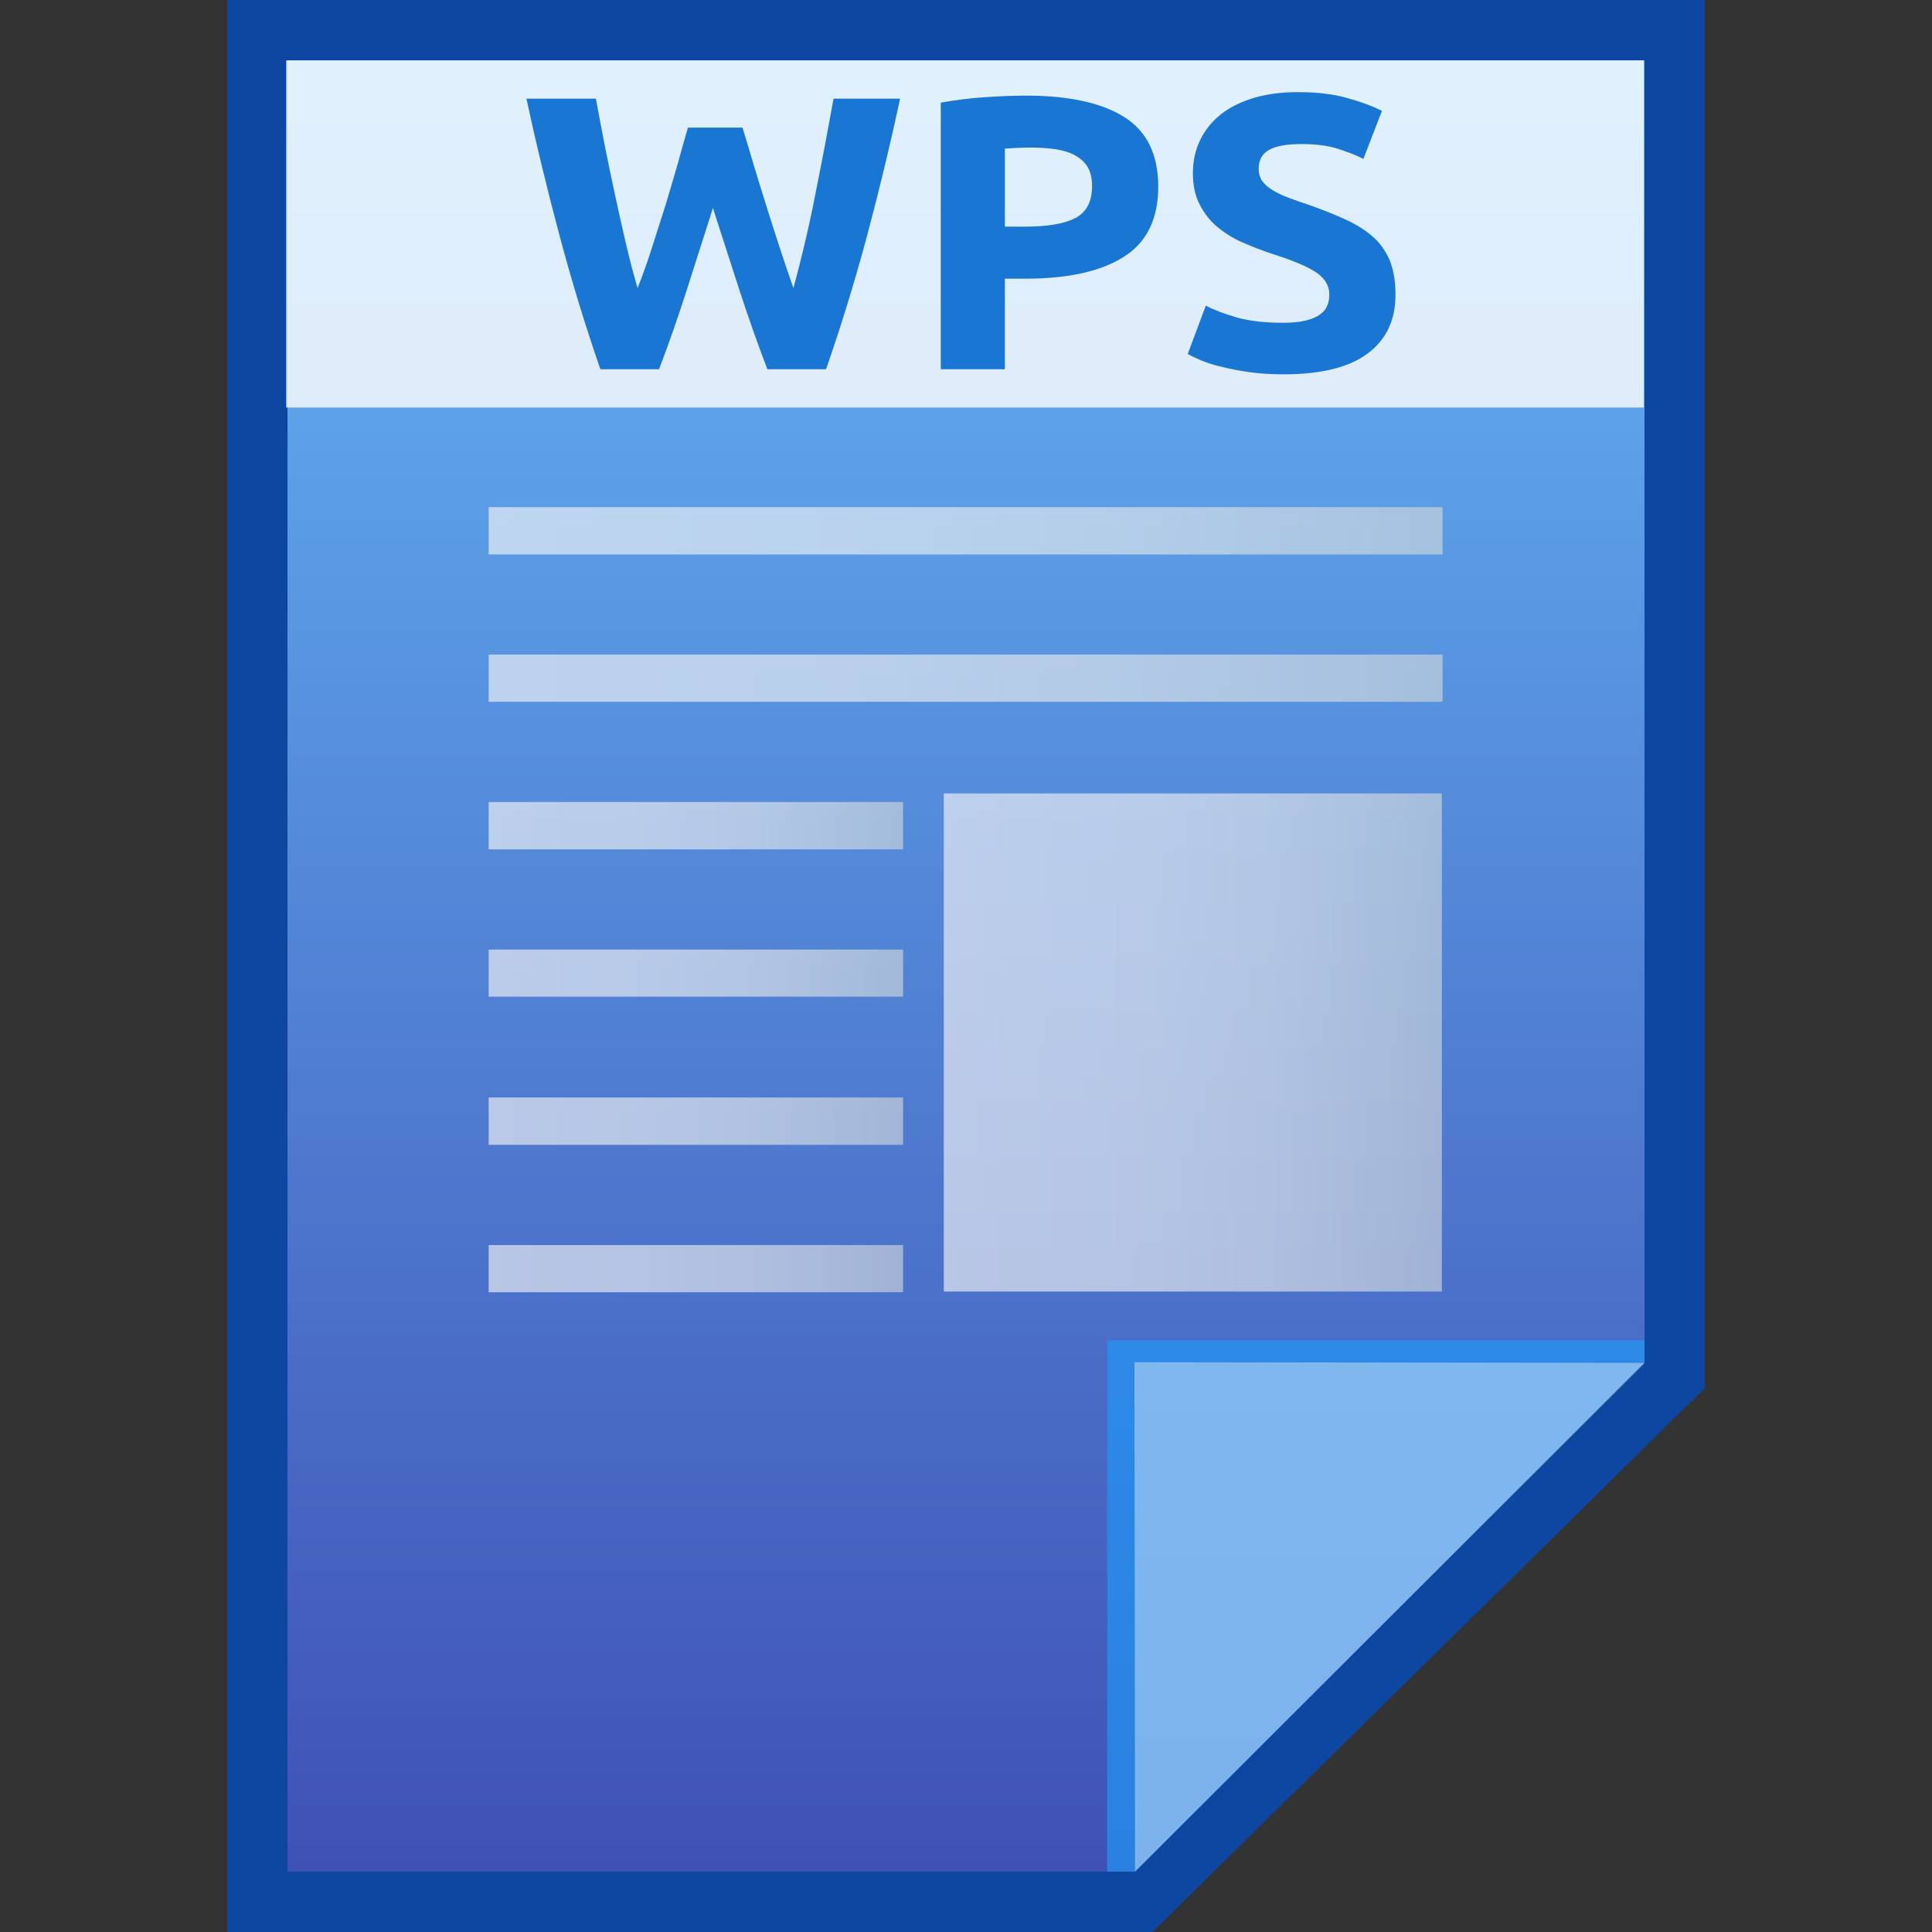 <?xml version="1.0" encoding="utf-8"?>
<!-- Generator: Adobe Illustrator 16.0.0, SVG Export Plug-In . SVG Version: 6.00 Build 0)  -->
<!DOCTYPE svg PUBLIC "-//W3C//DTD SVG 1.1//EN" "http://www.w3.org/Graphics/SVG/1.1/DTD/svg11.dtd">
<svg version="1.1" id="图层_1" xmlns="http://www.w3.org/2000/svg" xmlns:xlink="http://www.w3.org/1999/xlink" x="0px" y="0px"
	 width="16px" height="16px" viewBox="0 0 16 16" enable-background="new 0 0 16 16" xml:space="preserve">
<rect x="0" y="0" width="16" height="16" fill="#333333" stroke="none"/>
<polygon fill="#0D47A1" points="1.881,16 1.881,0 14.119,0 14.119,11.496 9.544,16 "/>
<g>
	<g>
		<g>
			<g>
				
					<linearGradient id="SVGID_1_" gradientUnits="userSpaceOnUse" x1="49.601" y1="-163.4" x2="49.601" y2="-148.4" gradientTransform="matrix(1 0 0 -1 -41.6 -147.9)">
					<stop  offset="0" style="stop-color:#3F51B5"/>
					<stop  offset="1" style="stop-color:#64B5F6"/>
				</linearGradient>
				<polygon fill="url(#SVGID_1_)" points="2.381,15.5 2.381,0.5 13.619,0.5 13.619,11.281 9.4,15.5 				"/>
			</g>
			<polygon fill="#2196F3" fill-opacity="0.7" points="13.619,11.281 13.619,11.1 9.169,11.1 9.169,15.5 9.4,15.5 			"/>
			<path opacity="0.39" fill="#FFFFFF" enable-background="new    " d="M9.395,11.281l4.227,0.006L9.4,15.5L9.395,11.281z"/>
		</g>
		<g opacity="0.8">
			
				<linearGradient id="SVGID_2_" gradientUnits="userSpaceOnUse" x1="45.647" y1="-153.517" x2="53.547" y2="-153.517" gradientTransform="matrix(1 0 0 -1 -41.6 -147.9)">
				<stop  offset="0" style="stop-color:#F6F5F5"/>
				<stop  offset="0.341" style="stop-color:#F1F2F3"/>
				<stop  offset="0.643" style="stop-color:#E7EAEB"/>
				<stop  offset="0.93" style="stop-color:#D5DBDF"/>
				<stop  offset="1" style="stop-color:#CFD7DB"/>
			</linearGradient>
			<rect x="4.047" y="5.421" opacity="0.8" fill="url(#SVGID_2_)" enable-background="new    " width="7.9" height="0.391"/>
			
				<linearGradient id="SVGID_3_" gradientUnits="userSpaceOnUse" x1="45.647" y1="-152.296" x2="53.547" y2="-152.296" gradientTransform="matrix(1 0 0 -1 -41.6 -147.9)">
				<stop  offset="0" style="stop-color:#F6F5F5"/>
				<stop  offset="0.341" style="stop-color:#F1F2F3"/>
				<stop  offset="0.643" style="stop-color:#E7EAEB"/>
				<stop  offset="0.93" style="stop-color:#D5DBDF"/>
				<stop  offset="1" style="stop-color:#CFD7DB"/>
			</linearGradient>
			<rect x="4.047" y="4.2" opacity="0.8" fill="url(#SVGID_3_)" enable-background="new    " width="7.9" height="0.392"/>
			
				<linearGradient id="SVGID_4_" gradientUnits="userSpaceOnUse" x1="49.416" y1="-156.533" x2="53.541" y2="-156.533" gradientTransform="matrix(1 0 0 -1 -41.6 -147.9)">
				<stop  offset="0" style="stop-color:#F6F5F5"/>
				<stop  offset="0.341" style="stop-color:#F1F2F3"/>
				<stop  offset="0.643" style="stop-color:#E7EAEB"/>
				<stop  offset="0.93" style="stop-color:#D5DBDF"/>
				<stop  offset="1" style="stop-color:#CFD7DB"/>
			</linearGradient>
			<rect x="7.816" y="6.571" opacity="0.8" fill="url(#SVGID_4_)" enable-background="new    " width="4.125" height="4.125"/>
			<g opacity="0.8">
				
					<linearGradient id="SVGID_5_" gradientUnits="userSpaceOnUse" x1="45.647" y1="-154.738" x2="49.079" y2="-154.738" gradientTransform="matrix(1 0 0 -1 -41.6 -147.9)">
					<stop  offset="0" style="stop-color:#F6F5F5"/>
					<stop  offset="0.341" style="stop-color:#F1F2F3"/>
					<stop  offset="0.643" style="stop-color:#E7EAEB"/>
					<stop  offset="0.93" style="stop-color:#D5DBDF"/>
					<stop  offset="1" style="stop-color:#CFD7DB"/>
				</linearGradient>
				<rect x="4.047" y="6.642" fill="url(#SVGID_5_)" width="3.432" height="0.392"/>
				
					<linearGradient id="SVGID_6_" gradientUnits="userSpaceOnUse" x1="45.647" y1="-155.959" x2="49.079" y2="-155.959" gradientTransform="matrix(1 0 0 -1 -41.6 -147.9)">
					<stop  offset="0" style="stop-color:#F6F5F5"/>
					<stop  offset="0.341" style="stop-color:#F1F2F3"/>
					<stop  offset="0.643" style="stop-color:#E7EAEB"/>
					<stop  offset="0.93" style="stop-color:#D5DBDF"/>
					<stop  offset="1" style="stop-color:#CFD7DB"/>
				</linearGradient>
				<rect x="4.047" y="7.864" fill="url(#SVGID_6_)" width="3.432" height="0.39"/>
				
					<linearGradient id="SVGID_7_" gradientUnits="userSpaceOnUse" x1="45.647" y1="-157.185" x2="49.079" y2="-157.185" gradientTransform="matrix(1 0 0 -1 -41.6 -147.9)">
					<stop  offset="0" style="stop-color:#F6F5F5"/>
					<stop  offset="0.341" style="stop-color:#F1F2F3"/>
					<stop  offset="0.643" style="stop-color:#E7EAEB"/>
					<stop  offset="0.93" style="stop-color:#D5DBDF"/>
					<stop  offset="1" style="stop-color:#CFD7DB"/>
				</linearGradient>
				<rect x="4.047" y="9.089" fill="url(#SVGID_7_)" width="3.432" height="0.392"/>
				
					<linearGradient id="SVGID_8_" gradientUnits="userSpaceOnUse" x1="45.647" y1="-158.406" x2="49.079" y2="-158.406" gradientTransform="matrix(1 0 0 -1 -41.6 -147.9)">
					<stop  offset="0" style="stop-color:#F6F5F5"/>
					<stop  offset="0.341" style="stop-color:#F1F2F3"/>
					<stop  offset="0.643" style="stop-color:#E7EAEB"/>
					<stop  offset="0.93" style="stop-color:#D5DBDF"/>
					<stop  offset="1" style="stop-color:#CFD7DB"/>
				</linearGradient>
				<rect x="4.047" y="10.311" fill="url(#SVGID_8_)" width="3.432" height="0.391"/>
			</g>
		</g>
	</g>
	<g>
		<rect x="2.37" y="0.5" opacity="0.8" fill="#FFFFFF" enable-background="new    " width="11.243" height="2.875"/>
	</g>
	<g enable-background="new    ">
		<path fill="#1976D2" d="M6.149,1.057c0.027,0.088,0.058,0.188,0.09,0.299C6.272,1.467,6.308,1.582,6.345,1.7
			C6.382,1.819,6.42,1.938,6.459,2.056c0.039,0.119,0.076,0.229,0.112,0.33c0.03-0.11,0.06-0.229,0.091-0.359
			s0.06-0.263,0.087-0.401c0.027-0.138,0.054-0.275,0.081-0.413C6.855,1.077,6.88,0.945,6.903,0.817h0.551
			c-0.08,0.375-0.172,0.756-0.275,1.142C7.075,2.345,6.962,2.711,6.841,3.058H6.355C6.276,2.851,6.199,2.634,6.125,2.407
			S5.977,1.951,5.904,1.723C5.831,1.951,5.758,2.179,5.686,2.407C5.613,2.634,5.537,2.851,5.458,3.058H4.972
			C4.852,2.711,4.739,2.345,4.636,1.959S4.44,1.192,4.36,0.817h0.575c0.023,0.127,0.048,0.259,0.075,0.396
			c0.027,0.137,0.056,0.274,0.086,0.413c0.029,0.138,0.06,0.271,0.09,0.401s0.062,0.249,0.094,0.359
			C5.322,2.28,5.362,2.168,5.4,2.049s0.076-0.237,0.113-0.355c0.036-0.119,0.07-0.233,0.101-0.343
			c0.03-0.11,0.058-0.208,0.083-0.294H6.149z"/>
		<path fill="#1976D2" d="M8.499,0.792c0.352,0,0.622,0.059,0.81,0.176c0.188,0.118,0.283,0.31,0.283,0.577
			c0,0.27-0.096,0.464-0.287,0.583c-0.189,0.12-0.463,0.18-0.816,0.18H8.322v0.75H7.791V0.85c0.116-0.021,0.238-0.037,0.367-0.045
			C8.288,0.796,8.401,0.792,8.499,0.792z M8.533,1.222c-0.039,0-0.077,0.001-0.114,0.003c-0.038,0.002-0.07,0.004-0.097,0.006v0.646
			h0.167c0.184,0,0.322-0.023,0.416-0.071c0.092-0.047,0.139-0.136,0.139-0.265c0-0.063-0.012-0.114-0.035-0.155
			S8.949,1.313,8.905,1.288C8.861,1.263,8.807,1.246,8.744,1.236C8.68,1.227,8.609,1.222,8.533,1.222z"/>
		<path fill="#1976D2" d="M10.626,2.673c0.075,0,0.137-0.006,0.186-0.018c0.049-0.012,0.088-0.028,0.117-0.049
			c0.03-0.021,0.05-0.044,0.062-0.073c0.012-0.028,0.018-0.059,0.018-0.094c0-0.073-0.037-0.134-0.109-0.183
			s-0.197-0.101-0.375-0.157c-0.076-0.026-0.154-0.056-0.23-0.089c-0.078-0.033-0.146-0.076-0.208-0.126
			c-0.062-0.051-0.111-0.112-0.149-0.185c-0.039-0.072-0.059-0.16-0.059-0.263c0-0.104,0.021-0.197,0.062-0.28
			s0.099-0.154,0.173-0.212c0.076-0.058,0.166-0.103,0.273-0.134c0.105-0.031,0.227-0.047,0.36-0.047
			c0.159,0,0.296,0.016,0.411,0.049c0.116,0.032,0.211,0.068,0.287,0.106l-0.154,0.398c-0.065-0.033-0.139-0.061-0.219-0.086
			c-0.081-0.025-0.178-0.037-0.291-0.037c-0.127,0-0.219,0.017-0.274,0.05c-0.056,0.033-0.083,0.084-0.083,0.153
			c0,0.041,0.01,0.076,0.03,0.104s0.05,0.053,0.087,0.076c0.037,0.022,0.08,0.043,0.129,0.061c0.049,0.019,0.104,0.038,0.162,0.057
			c0.123,0.043,0.229,0.086,0.32,0.128c0.09,0.042,0.166,0.091,0.227,0.147c0.06,0.056,0.104,0.122,0.134,0.197
			c0.029,0.076,0.044,0.167,0.044,0.275c0,0.209-0.076,0.371-0.23,0.486c-0.154,0.116-0.388,0.173-0.698,0.173
			c-0.104,0-0.198-0.006-0.282-0.018s-0.158-0.026-0.223-0.043C10.056,3.025,10,3.006,9.953,2.987
			C9.907,2.968,9.868,2.949,9.836,2.932l0.15-0.401c0.07,0.037,0.156,0.069,0.26,0.099C10.35,2.659,10.477,2.673,10.626,2.673z"/>
	</g>
</g>
</svg>
